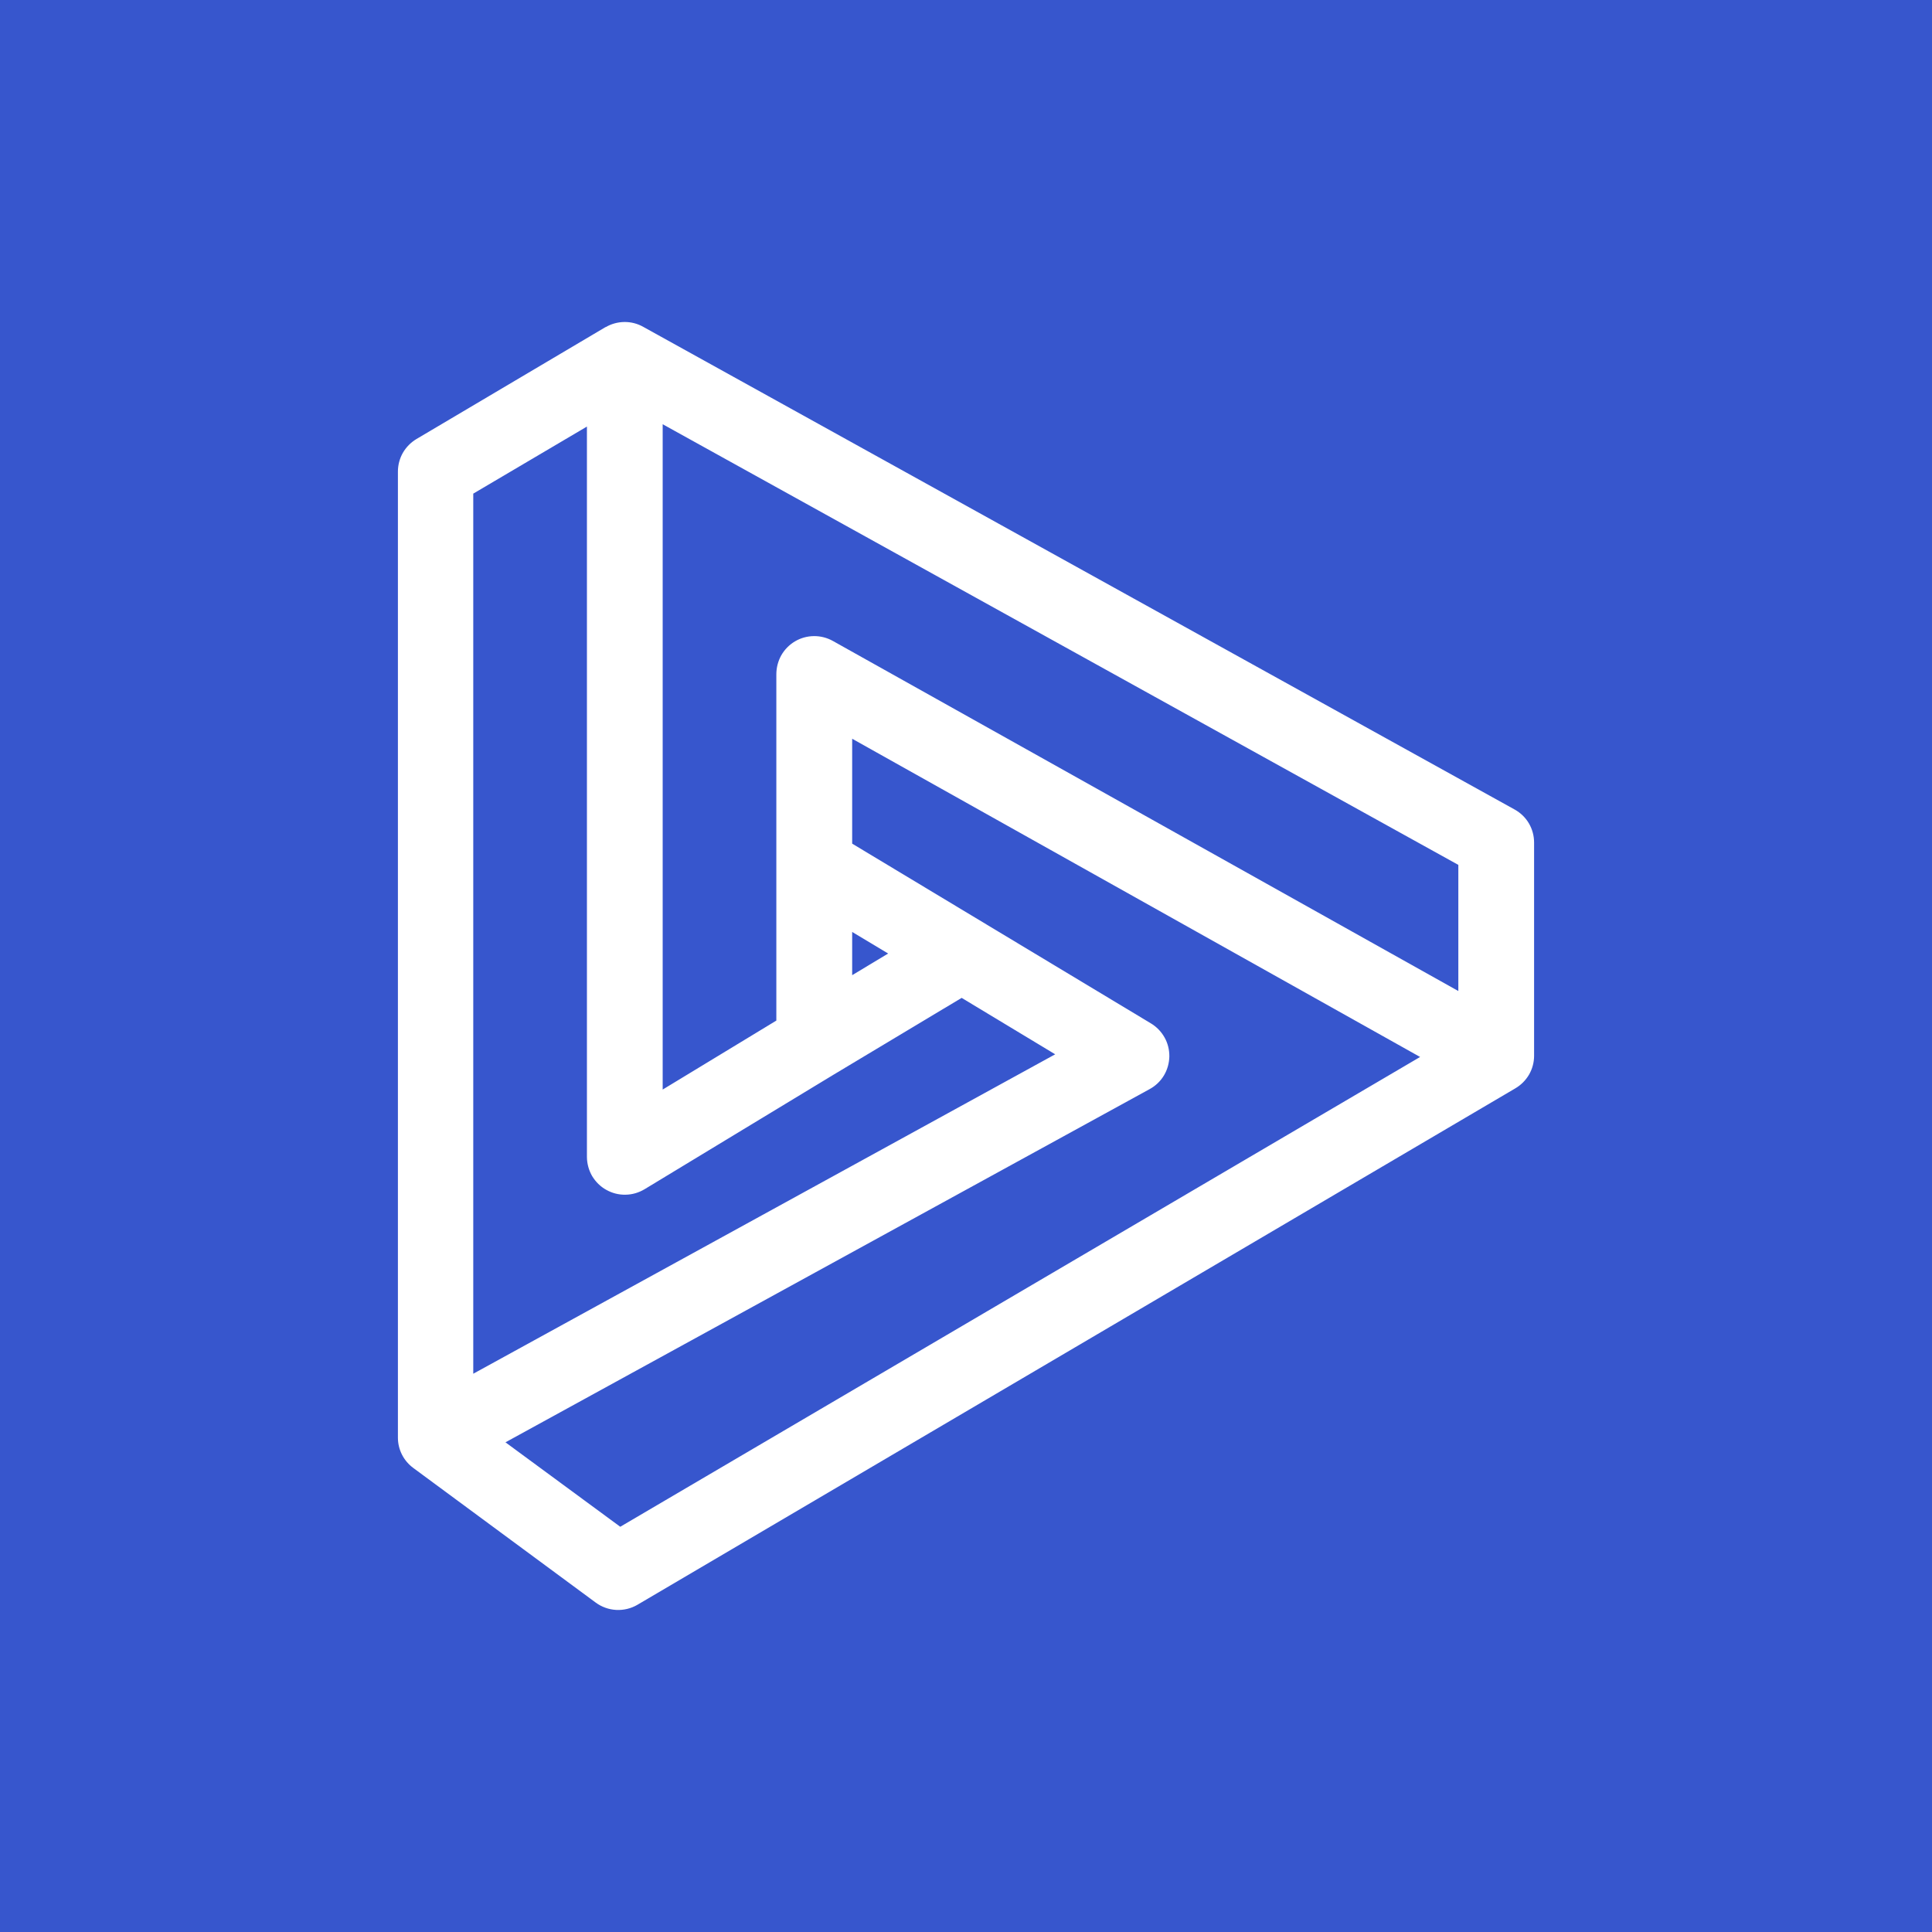 <svg width="24" height="24" viewBox="0 0 24 24" fill="none" xmlns="http://www.w3.org/2000/svg">
<rect x="0" y="0" width="24" height="24" fill="#333333" stroke="none"/>
<g clip-path="url(#clip0_328_21612)">
<path d="M24 0H0V24H24V0Z" fill="#3756CD"/>
<path d="M7.522 4.065C7.593 4.023 7.674 4.001 7.756 4C7.839 3.999 7.92 4.02 7.992 4.061L18.817 10.057C18.89 10.098 18.951 10.157 18.993 10.229C19.035 10.301 19.057 10.383 19.057 10.466V13.116C19.057 13.198 19.035 13.279 18.994 13.35C18.952 13.421 18.893 13.48 18.822 13.521L7.917 19.936C7.838 19.982 7.746 20.004 7.654 19.999C7.562 19.994 7.473 19.962 7.399 19.907L5.136 18.237C5.076 18.193 5.028 18.137 4.994 18.071C4.961 18.006 4.943 17.934 4.943 17.86V5.859C4.943 5.777 4.964 5.697 5.004 5.626C5.045 5.555 5.103 5.496 5.173 5.454L7.526 4.061L7.522 4.065ZM7.291 5.299L5.879 6.132V17.065L13.108 13.097L11.946 12.396L10.36 13.347L8.007 14.773C7.935 14.816 7.854 14.84 7.771 14.841C7.687 14.843 7.605 14.822 7.532 14.781C7.459 14.741 7.399 14.681 7.356 14.61C7.314 14.538 7.292 14.456 7.291 14.373V5.299ZM10.586 12.114L11.033 11.845L10.586 11.577V12.114ZM10.586 10.48L14.294 12.711C14.366 12.754 14.425 12.814 14.466 12.887C14.507 12.959 14.527 13.041 14.526 13.125C14.524 13.208 14.501 13.29 14.458 13.361C14.415 13.432 14.354 13.49 14.28 13.53L6.279 17.917L7.705 18.966L17.641 13.13L10.586 9.177V10.48ZM18.116 12.316V10.744L8.232 5.27V13.535L9.644 12.678V8.377C9.644 8.294 9.665 8.213 9.705 8.141C9.746 8.069 9.805 8.009 9.876 7.967C9.947 7.925 10.027 7.903 10.11 7.902C10.193 7.901 10.274 7.922 10.346 7.962L18.116 12.311V12.316Z" fill="white"/>
</g>
<defs>
<clipPath id="clip0_328_21612">
<rect width="24" height="24" fill="white"/>
</clipPath>
</defs>
</svg>
